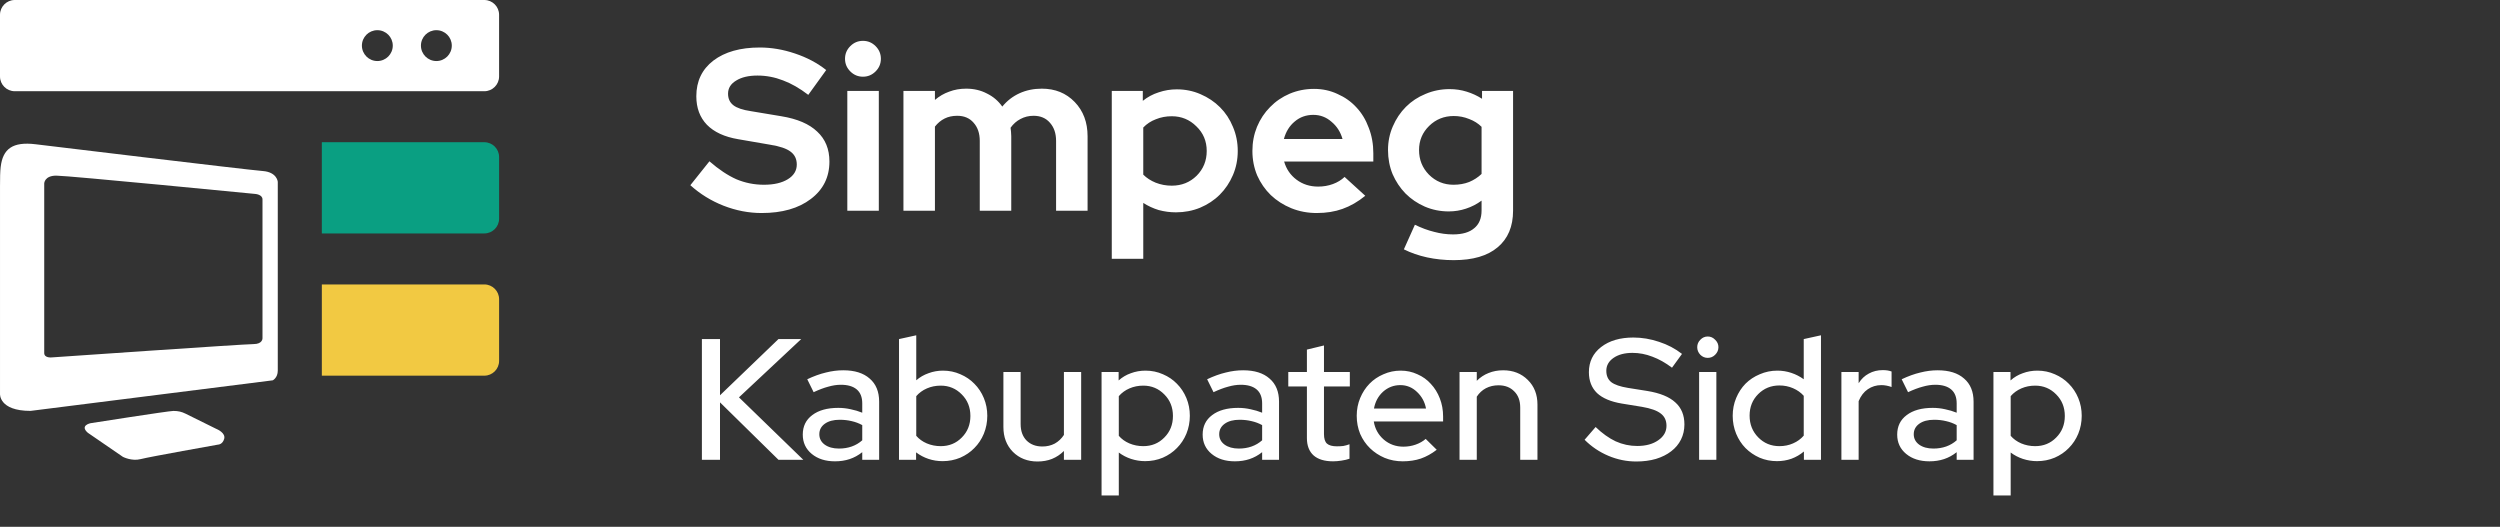 <svg width="261" height="55" viewBox="0 0 261 55" fill="none" xmlns="http://www.w3.org/2000/svg">
<rect x="0" y="0" width="261" height="55" fill="#333333" stroke="none"/>
<path d="M72.072 19.336L74.064 16.84C75.04 17.688 75.976 18.312 76.872 18.712C77.784 19.096 78.744 19.288 79.752 19.288C80.792 19.288 81.624 19.096 82.248 18.712C82.872 18.328 83.184 17.816 83.184 17.176C83.184 16.6 82.968 16.152 82.536 15.832C82.12 15.512 81.416 15.272 80.424 15.112L77.088 14.536C75.648 14.296 74.552 13.792 73.8 13.024C73.064 12.256 72.696 11.264 72.696 10.048C72.696 8.48 73.288 7.24 74.472 6.328C75.672 5.416 77.288 4.96 79.32 4.96C80.536 4.96 81.76 5.168 82.992 5.584C84.24 6 85.328 6.576 86.256 7.312L84.384 9.904C83.488 9.216 82.608 8.712 81.744 8.392C80.88 8.056 79.992 7.888 79.08 7.888C78.152 7.888 77.408 8.064 76.848 8.416C76.288 8.752 76.008 9.208 76.008 9.784C76.008 10.296 76.192 10.696 76.56 10.984C76.928 11.272 77.544 11.48 78.408 11.608L81.576 12.136C83.24 12.408 84.488 12.944 85.32 13.744C86.168 14.528 86.592 15.568 86.592 16.864C86.592 18.496 85.944 19.8 84.648 20.776C83.368 21.752 81.656 22.24 79.512 22.24C78.168 22.24 76.84 21.984 75.528 21.472C74.232 20.96 73.08 20.248 72.072 19.336ZM90.092 8.008C89.58 8.008 89.14 7.824 88.772 7.456C88.404 7.088 88.22 6.648 88.22 6.136C88.22 5.624 88.404 5.184 88.772 4.816C89.14 4.448 89.58 4.264 90.092 4.264C90.604 4.264 91.044 4.448 91.412 4.816C91.78 5.184 91.964 5.624 91.964 6.136C91.964 6.648 91.78 7.088 91.412 7.456C91.044 7.824 90.604 8.008 90.092 8.008ZM91.748 9.496V22H88.46V9.496H91.748ZM94.319 22V9.496H97.607V10.432C98.055 10.048 98.551 9.76 99.095 9.568C99.639 9.36 100.231 9.256 100.871 9.256C101.671 9.256 102.391 9.424 103.031 9.76C103.687 10.08 104.223 10.536 104.639 11.128C105.135 10.52 105.735 10.056 106.439 9.736C107.143 9.416 107.919 9.256 108.767 9.256C110.159 9.256 111.303 9.72 112.199 10.648C113.095 11.576 113.543 12.768 113.543 14.224V22H110.255V14.704C110.255 13.92 110.039 13.288 109.607 12.808C109.191 12.328 108.623 12.088 107.903 12.088C107.407 12.088 106.951 12.2 106.535 12.424C106.135 12.632 105.791 12.936 105.503 13.336C105.519 13.48 105.535 13.624 105.551 13.768C105.567 13.912 105.575 14.064 105.575 14.224V22H102.287V14.704C102.287 13.92 102.071 13.288 101.639 12.808C101.223 12.328 100.655 12.088 99.935 12.088C99.439 12.088 98.999 12.184 98.615 12.376C98.231 12.568 97.895 12.848 97.607 13.216V22H94.319ZM116.069 27.016V9.496H119.309V10.528C119.805 10.128 120.357 9.832 120.965 9.64C121.573 9.432 122.205 9.328 122.861 9.328C123.741 9.328 124.565 9.496 125.333 9.832C126.117 10.168 126.797 10.624 127.373 11.2C127.949 11.776 128.397 12.456 128.717 13.24C129.053 14.024 129.221 14.864 129.221 15.76C129.221 16.656 129.053 17.496 128.717 18.28C128.381 19.064 127.925 19.744 127.349 20.32C126.773 20.896 126.085 21.352 125.285 21.688C124.501 22.008 123.661 22.168 122.765 22.168C122.157 22.168 121.557 22.088 120.965 21.928C120.389 21.752 119.853 21.504 119.357 21.184V27.016H116.069ZM122.333 12.136C121.741 12.136 121.189 12.24 120.677 12.448C120.165 12.64 119.725 12.928 119.357 13.312V18.232C119.709 18.584 120.141 18.864 120.653 19.072C121.181 19.28 121.741 19.384 122.333 19.384C123.357 19.384 124.221 19.04 124.925 18.352C125.629 17.648 125.981 16.784 125.981 15.76C125.981 14.736 125.621 13.88 124.901 13.192C124.197 12.488 123.341 12.136 122.333 12.136ZM142.535 20.44C141.767 21.064 140.975 21.52 140.159 21.808C139.359 22.096 138.463 22.24 137.471 22.24C136.527 22.24 135.639 22.072 134.807 21.736C133.991 21.4 133.279 20.944 132.671 20.368C132.079 19.792 131.607 19.112 131.255 18.328C130.919 17.528 130.751 16.672 130.751 15.76C130.751 14.864 130.911 14.024 131.231 13.24C131.567 12.44 132.023 11.752 132.599 11.176C133.175 10.584 133.855 10.12 134.639 9.784C135.439 9.448 136.287 9.28 137.183 9.28C138.063 9.28 138.879 9.456 139.631 9.808C140.399 10.144 141.055 10.608 141.599 11.2C142.159 11.792 142.591 12.504 142.895 13.336C143.215 14.152 143.375 15.04 143.375 16V16.864H134.063C134.287 17.648 134.719 18.28 135.359 18.76C135.999 19.24 136.751 19.48 137.615 19.48C138.159 19.48 138.671 19.392 139.151 19.216C139.631 19.04 140.039 18.792 140.375 18.472L142.535 20.44ZM137.111 11.992C136.359 11.992 135.711 12.224 135.167 12.688C134.623 13.136 134.247 13.744 134.039 14.512H140.159C139.951 13.776 139.567 13.176 139.007 12.712C138.463 12.232 137.831 11.992 137.111 11.992ZM151.243 22.072C150.364 22.072 149.532 21.904 148.748 21.568C147.98 21.232 147.308 20.776 146.732 20.2C146.172 19.624 145.724 18.952 145.388 18.184C145.068 17.4 144.908 16.56 144.908 15.664C144.908 14.784 145.076 13.96 145.412 13.192C145.748 12.408 146.204 11.728 146.78 11.152C147.356 10.576 148.036 10.128 148.82 9.808C149.604 9.472 150.444 9.304 151.34 9.304C151.964 9.304 152.556 9.392 153.116 9.568C153.692 9.744 154.228 9.992 154.724 10.312V9.496H157.964V22C157.964 23.648 157.428 24.92 156.356 25.816C155.3 26.712 153.772 27.16 151.772 27.16C150.812 27.16 149.884 27.064 148.988 26.872C148.108 26.68 147.3 26.4 146.564 26.032L147.715 23.464C148.404 23.8 149.076 24.048 149.732 24.208C150.388 24.384 151.044 24.472 151.7 24.472C152.676 24.472 153.412 24.256 153.908 23.824C154.42 23.408 154.676 22.792 154.676 21.976V20.944C154.18 21.312 153.636 21.592 153.044 21.784C152.468 21.976 151.868 22.072 151.243 22.072ZM148.148 15.664C148.148 16.672 148.492 17.528 149.18 18.232C149.884 18.936 150.74 19.288 151.748 19.288C152.34 19.288 152.884 19.192 153.38 19C153.876 18.792 154.308 18.512 154.676 18.16V13.24C154.324 12.888 153.892 12.616 153.38 12.424C152.868 12.216 152.332 12.112 151.772 12.112C150.764 12.112 149.908 12.456 149.204 13.144C148.5 13.832 148.148 14.672 148.148 15.664Z" fill="white"/>
<path d="M73.278 48V35.4H75.168V41.268L81.27 35.4H83.646L77.148 41.484L83.862 48H81.27L75.168 42.006V48H73.278ZM87.175 48.162C86.179 48.162 85.369 47.904 84.745 47.388C84.121 46.872 83.809 46.2 83.809 45.372C83.809 44.508 84.139 43.83 84.799 43.338C85.459 42.834 86.365 42.582 87.517 42.582C87.961 42.582 88.393 42.63 88.813 42.726C89.233 42.81 89.635 42.93 90.019 43.086V42.114C90.019 41.466 89.827 40.98 89.443 40.656C89.059 40.332 88.507 40.17 87.787 40.17C87.367 40.17 86.929 40.236 86.473 40.368C86.017 40.488 85.507 40.68 84.943 40.944L84.277 39.594C84.961 39.27 85.609 39.036 86.221 38.892C86.833 38.736 87.439 38.658 88.039 38.658C89.227 38.658 90.145 38.946 90.793 39.522C91.453 40.086 91.783 40.89 91.783 41.934V48H90.019V47.208C89.611 47.532 89.173 47.772 88.705 47.928C88.237 48.084 87.727 48.162 87.175 48.162ZM85.537 45.336C85.537 45.78 85.723 46.14 86.095 46.416C86.479 46.692 86.977 46.83 87.589 46.83C88.069 46.83 88.513 46.758 88.921 46.614C89.329 46.47 89.695 46.254 90.019 45.966V44.382C89.671 44.19 89.305 44.052 88.921 43.968C88.537 43.872 88.117 43.824 87.661 43.824C87.013 43.824 86.497 43.962 86.113 44.238C85.729 44.514 85.537 44.88 85.537 45.336ZM103.073 43.41C103.073 44.07 102.953 44.694 102.713 45.282C102.473 45.858 102.143 46.356 101.723 46.776C101.315 47.196 100.823 47.532 100.247 47.784C99.671 48.024 99.059 48.144 98.411 48.144C97.895 48.144 97.403 48.066 96.935 47.91C96.467 47.754 96.035 47.526 95.639 47.226V48H93.857V35.4L95.657 35.004V39.702C96.029 39.378 96.455 39.132 96.935 38.964C97.415 38.784 97.919 38.694 98.447 38.694C99.095 38.694 99.701 38.82 100.265 39.072C100.829 39.312 101.315 39.642 101.723 40.062C102.143 40.482 102.473 40.98 102.713 41.556C102.953 42.132 103.073 42.75 103.073 43.41ZM98.213 40.26C97.697 40.26 97.217 40.356 96.773 40.548C96.329 40.74 95.957 41.01 95.657 41.358V45.498C95.945 45.834 96.311 46.098 96.755 46.29C97.211 46.482 97.697 46.578 98.213 46.578C99.089 46.578 99.821 46.278 100.409 45.678C101.009 45.078 101.309 44.328 101.309 43.428C101.309 42.528 101.009 41.778 100.409 41.178C99.809 40.566 99.077 40.26 98.213 40.26ZM106.555 38.838V44.274C106.555 44.994 106.759 45.564 107.167 45.984C107.587 46.404 108.139 46.614 108.823 46.614C109.303 46.614 109.735 46.512 110.119 46.308C110.503 46.092 110.821 45.792 111.073 45.408V38.838H112.873V48H111.073V47.082C110.713 47.442 110.299 47.718 109.831 47.91C109.375 48.09 108.871 48.18 108.319 48.18C107.275 48.18 106.417 47.844 105.745 47.172C105.085 46.5 104.755 45.636 104.755 44.58V38.838H106.555ZM115.003 51.726V38.838H116.785V39.72C117.157 39.384 117.583 39.132 118.063 38.964C118.543 38.784 119.053 38.694 119.593 38.694C120.241 38.694 120.847 38.82 121.411 39.072C121.975 39.312 122.461 39.642 122.869 40.062C123.289 40.482 123.619 40.98 123.859 41.556C124.099 42.132 124.219 42.75 124.219 43.41C124.219 44.07 124.099 44.694 123.859 45.282C123.619 45.858 123.289 46.356 122.869 46.776C122.461 47.196 121.969 47.532 121.393 47.784C120.817 48.024 120.205 48.144 119.557 48.144C119.053 48.144 118.561 48.066 118.081 47.91C117.613 47.754 117.187 47.532 116.803 47.244V51.726H115.003ZM119.359 40.26C118.843 40.26 118.363 40.356 117.919 40.548C117.475 40.74 117.103 41.01 116.803 41.358V45.498C117.091 45.834 117.457 46.098 117.901 46.29C118.357 46.482 118.843 46.578 119.359 46.578C120.235 46.578 120.967 46.278 121.555 45.678C122.155 45.078 122.455 44.328 122.455 43.428C122.455 42.528 122.155 41.778 121.555 41.178C120.955 40.566 120.223 40.26 119.359 40.26ZM128.923 48.162C127.927 48.162 127.117 47.904 126.493 47.388C125.869 46.872 125.557 46.2 125.557 45.372C125.557 44.508 125.887 43.83 126.547 43.338C127.207 42.834 128.113 42.582 129.265 42.582C129.709 42.582 130.141 42.63 130.561 42.726C130.981 42.81 131.383 42.93 131.767 43.086V42.114C131.767 41.466 131.575 40.98 131.191 40.656C130.807 40.332 130.255 40.17 129.535 40.17C129.115 40.17 128.677 40.236 128.221 40.368C127.765 40.488 127.255 40.68 126.691 40.944L126.025 39.594C126.709 39.27 127.357 39.036 127.969 38.892C128.581 38.736 129.187 38.658 129.787 38.658C130.975 38.658 131.893 38.946 132.541 39.522C133.201 40.086 133.531 40.89 133.531 41.934V48H131.767V47.208C131.359 47.532 130.921 47.772 130.453 47.928C129.985 48.084 129.475 48.162 128.923 48.162ZM127.285 45.336C127.285 45.78 127.471 46.14 127.843 46.416C128.227 46.692 128.725 46.83 129.337 46.83C129.817 46.83 130.261 46.758 130.669 46.614C131.077 46.47 131.443 46.254 131.767 45.966V44.382C131.419 44.19 131.053 44.052 130.669 43.968C130.285 43.872 129.865 43.824 129.409 43.824C128.761 43.824 128.245 43.962 127.861 44.238C127.477 44.514 127.285 44.88 127.285 45.336ZM136.441 45.732V40.35H134.497V38.838H136.441V36.498L138.223 36.066V38.838H140.923V40.35H138.223V45.318C138.223 45.786 138.325 46.116 138.529 46.308C138.745 46.5 139.093 46.596 139.573 46.596C139.825 46.596 140.047 46.584 140.239 46.56C140.443 46.524 140.659 46.464 140.887 46.38V47.892C140.647 47.976 140.365 48.042 140.041 48.09C139.729 48.138 139.441 48.162 139.177 48.162C138.289 48.162 137.611 47.958 137.143 47.55C136.675 47.13 136.441 46.524 136.441 45.732ZM149.994 46.956C149.466 47.364 148.914 47.67 148.338 47.874C147.762 48.066 147.132 48.162 146.448 48.162C145.776 48.162 145.146 48.042 144.558 47.802C143.97 47.55 143.46 47.214 143.028 46.794C142.596 46.374 142.254 45.876 142.002 45.3C141.762 44.712 141.642 44.082 141.642 43.41C141.642 42.75 141.762 42.132 142.002 41.556C142.242 40.98 142.566 40.482 142.974 40.062C143.382 39.642 143.868 39.312 144.432 39.072C144.996 38.82 145.596 38.694 146.232 38.694C146.856 38.694 147.438 38.82 147.978 39.072C148.53 39.312 148.998 39.648 149.382 40.08C149.778 40.5 150.09 41.004 150.318 41.592C150.546 42.18 150.66 42.81 150.66 43.482V44.004H143.424C143.544 44.76 143.892 45.39 144.468 45.894C145.044 46.386 145.728 46.632 146.52 46.632C146.964 46.632 147.39 46.56 147.798 46.416C148.206 46.272 148.554 46.074 148.842 45.822L149.994 46.956ZM146.196 40.206C145.512 40.206 144.912 40.434 144.396 40.89C143.892 41.346 143.574 41.934 143.442 42.654H148.878C148.746 41.958 148.428 41.376 147.924 40.908C147.432 40.44 146.856 40.206 146.196 40.206ZM152.375 48V38.838H154.175V39.756C154.535 39.396 154.943 39.126 155.399 38.946C155.867 38.754 156.377 38.658 156.929 38.658C157.973 38.658 158.831 38.994 159.503 39.666C160.175 40.326 160.511 41.184 160.511 42.24V48H158.711V42.546C158.711 41.826 158.501 41.262 158.081 40.854C157.673 40.434 157.127 40.224 156.443 40.224C155.963 40.224 155.525 40.326 155.129 40.53C154.745 40.734 154.427 41.028 154.175 41.412V48H152.375ZM165.431 45.912L166.583 44.58C167.267 45.24 167.963 45.738 168.671 46.074C169.391 46.398 170.141 46.56 170.921 46.56C171.821 46.56 172.553 46.362 173.117 45.966C173.693 45.57 173.981 45.066 173.981 44.454C173.981 43.902 173.783 43.476 173.387 43.176C172.991 42.864 172.337 42.63 171.425 42.474L169.319 42.132C168.167 41.94 167.303 41.574 166.727 41.034C166.163 40.482 165.881 39.756 165.881 38.856C165.881 37.764 166.307 36.888 167.159 36.228C168.011 35.568 169.133 35.238 170.525 35.238C171.425 35.238 172.319 35.388 173.207 35.688C174.095 35.976 174.893 36.396 175.601 36.948L174.557 38.388C173.873 37.872 173.189 37.488 172.505 37.236C171.821 36.972 171.131 36.84 170.435 36.84C169.619 36.84 168.959 37.014 168.455 37.362C167.951 37.71 167.699 38.16 167.699 38.712C167.699 39.228 167.873 39.624 168.221 39.9C168.569 40.164 169.145 40.362 169.949 40.494L171.983 40.818C173.303 41.034 174.275 41.43 174.899 42.006C175.535 42.57 175.853 43.338 175.853 44.31C175.853 44.886 175.733 45.414 175.493 45.894C175.253 46.374 174.911 46.782 174.467 47.118C174.035 47.454 173.507 47.718 172.883 47.91C172.259 48.09 171.575 48.18 170.831 48.18C169.823 48.18 168.851 47.982 167.915 47.586C166.979 47.19 166.151 46.632 165.431 45.912ZM178.288 37.362C177.988 37.362 177.73 37.254 177.514 37.038C177.298 36.81 177.19 36.546 177.19 36.246C177.19 35.946 177.298 35.688 177.514 35.472C177.73 35.244 177.988 35.13 178.288 35.13C178.588 35.13 178.846 35.244 179.062 35.472C179.29 35.688 179.404 35.946 179.404 36.246C179.404 36.546 179.29 36.81 179.062 37.038C178.846 37.254 178.588 37.362 178.288 37.362ZM179.188 38.838V48H177.388V38.838H179.188ZM188.328 48V47.136C187.944 47.46 187.512 47.712 187.032 47.892C186.552 48.06 186.048 48.144 185.52 48.144C184.872 48.144 184.266 48.024 183.702 47.784C183.138 47.532 182.646 47.196 182.226 46.776C181.818 46.356 181.494 45.858 181.254 45.282C181.014 44.694 180.894 44.07 180.894 43.41C180.894 42.75 181.014 42.132 181.254 41.556C181.494 40.98 181.818 40.482 182.226 40.062C182.646 39.642 183.144 39.312 183.72 39.072C184.296 38.82 184.908 38.694 185.556 38.694C186.06 38.694 186.546 38.772 187.014 38.928C187.482 39.084 187.914 39.306 188.31 39.594V35.4L190.11 35.004V48H188.328ZM182.658 43.392C182.658 44.292 182.958 45.048 183.558 45.66C184.158 46.272 184.896 46.578 185.772 46.578C186.288 46.578 186.762 46.482 187.194 46.29C187.638 46.098 188.01 45.828 188.31 45.48V41.322C188.01 40.986 187.638 40.722 187.194 40.53C186.75 40.338 186.276 40.242 185.772 40.242C184.896 40.242 184.158 40.542 183.558 41.142C182.958 41.742 182.658 42.492 182.658 43.392ZM192.242 48V38.838H194.042V40.008C194.318 39.564 194.672 39.228 195.104 39C195.536 38.76 196.022 38.64 196.562 38.64C196.754 38.64 196.922 38.652 197.066 38.676C197.21 38.7 197.348 38.736 197.48 38.784V40.404C197.312 40.344 197.138 40.296 196.958 40.26C196.778 40.224 196.598 40.206 196.418 40.206C195.89 40.206 195.416 40.35 194.996 40.638C194.588 40.914 194.27 41.328 194.042 41.88V48H192.242ZM201.433 48.162C200.437 48.162 199.627 47.904 199.003 47.388C198.379 46.872 198.067 46.2 198.067 45.372C198.067 44.508 198.397 43.83 199.057 43.338C199.717 42.834 200.623 42.582 201.775 42.582C202.219 42.582 202.651 42.63 203.071 42.726C203.491 42.81 203.893 42.93 204.277 43.086V42.114C204.277 41.466 204.085 40.98 203.701 40.656C203.317 40.332 202.765 40.17 202.045 40.17C201.625 40.17 201.187 40.236 200.731 40.368C200.275 40.488 199.765 40.68 199.201 40.944L198.535 39.594C199.219 39.27 199.867 39.036 200.479 38.892C201.091 38.736 201.697 38.658 202.297 38.658C203.485 38.658 204.403 38.946 205.051 39.522C205.711 40.086 206.041 40.89 206.041 41.934V48H204.277V47.208C203.869 47.532 203.431 47.772 202.963 47.928C202.495 48.084 201.985 48.162 201.433 48.162ZM199.795 45.336C199.795 45.78 199.981 46.14 200.353 46.416C200.737 46.692 201.235 46.83 201.847 46.83C202.327 46.83 202.771 46.758 203.179 46.614C203.587 46.47 203.953 46.254 204.277 45.966V44.382C203.929 44.19 203.563 44.052 203.179 43.968C202.795 43.872 202.375 43.824 201.919 43.824C201.271 43.824 200.755 43.962 200.371 44.238C199.987 44.514 199.795 44.88 199.795 45.336ZM208.115 51.726V38.838H209.897V39.72C210.269 39.384 210.695 39.132 211.175 38.964C211.655 38.784 212.165 38.694 212.705 38.694C213.353 38.694 213.959 38.82 214.523 39.072C215.087 39.312 215.573 39.642 215.981 40.062C216.401 40.482 216.731 40.98 216.971 41.556C217.211 42.132 217.331 42.75 217.331 43.41C217.331 44.07 217.211 44.694 216.971 45.282C216.731 45.858 216.401 46.356 215.981 46.776C215.573 47.196 215.081 47.532 214.505 47.784C213.929 48.024 213.317 48.144 212.669 48.144C212.165 48.144 211.673 48.066 211.193 47.91C210.725 47.754 210.299 47.532 209.915 47.244V51.726H208.115ZM212.471 40.26C211.955 40.26 211.475 40.356 211.031 40.548C210.587 40.74 210.215 41.01 209.915 41.358V45.498C210.203 45.834 210.569 46.098 211.013 46.29C211.469 46.482 211.955 46.578 212.471 46.578C213.347 46.578 214.079 46.278 214.667 45.678C215.267 45.078 215.567 44.328 215.567 43.428C215.567 42.528 215.267 41.778 214.667 41.178C214.067 40.566 213.335 40.26 212.471 40.26Z" fill="white"/>
<path fill-rule="evenodd" clip-rule="evenodd" d="M1.54 0H50.566C51.413 0 52.105 0.693 52.105 1.542V7.985C52.105 8.832 51.413 9.524 50.566 9.524H1.54C0.693 9.524 0 8.832 0 7.985V1.542C0 0.695 0.693 0 1.54 0V0ZM45.558 6.373C44.668 6.373 43.946 5.651 43.946 4.761C43.946 3.871 44.668 3.151 45.558 3.151C46.448 3.151 47.167 3.873 47.167 4.761C47.167 5.651 46.446 6.373 45.558 6.373ZM39.395 6.373C38.505 6.373 37.783 5.651 37.783 4.761C37.783 3.871 38.505 3.151 39.395 3.151C40.285 3.151 41.006 3.873 41.006 4.761C41.006 5.651 40.285 6.373 39.395 6.373Z" fill="white"/>
<path fill-rule="evenodd" clip-rule="evenodd" d="M33.6 14.848H50.566C51.413 14.848 52.106 15.541 52.106 16.388V22.831C52.106 23.678 51.413 24.371 50.566 24.371H33.6V14.846V14.848Z" fill="#0A9F82"/>
<path fill-rule="evenodd" clip-rule="evenodd" d="M33.6 29.695H50.566C51.413 29.695 52.106 30.388 52.106 31.237V37.68C52.106 38.527 51.413 39.22 50.566 39.22H33.6V29.695Z" fill="#F2C942"/>
<path fill-rule="evenodd" clip-rule="evenodd" d="M0.072 17.414C0.013 17.912 0.001 18.57 0.001 19.474V39.706V41.089C0.001 41.089 -0.161 42.897 3.189 42.897L28.478 39.706C28.478 39.706 29 39.446 29 38.69V18.98C29 18.98 28.929 17.962 27.416 17.853C25.903 17.743 3.731 15.062 3.731 15.062C1.287 14.76 0.296 15.568 0.074 17.412L0.072 17.414ZM9.189 45.195L12.835 47.698C12.835 47.698 13.757 48.175 14.687 47.93C15.616 47.688 22.755 46.419 22.755 46.419C22.755 46.419 23.237 46.422 23.405 45.815C23.574 45.207 22.713 44.824 22.516 44.743L19.379 43.191C18.966 42.987 18.608 42.901 18.104 42.901C17.599 42.901 9.458 44.181 9.458 44.181C9.458 44.181 8.271 44.414 9.189 45.199V45.195ZM4.619 19.132C4.619 19.132 4.647 18.336 5.877 18.336C7.107 18.336 26.635 20.246 26.635 20.246C26.635 20.246 27.404 20.294 27.404 20.817C27.404 21.34 27.404 34.837 27.404 34.837V35.305C27.404 35.305 27.446 35.924 26.457 35.924C25.468 35.924 5.414 37.313 5.414 37.313C5.414 37.313 4.617 37.409 4.617 36.853C4.617 36.297 4.617 19.134 4.617 19.134L4.619 19.132Z" fill="white"/>
</svg>
